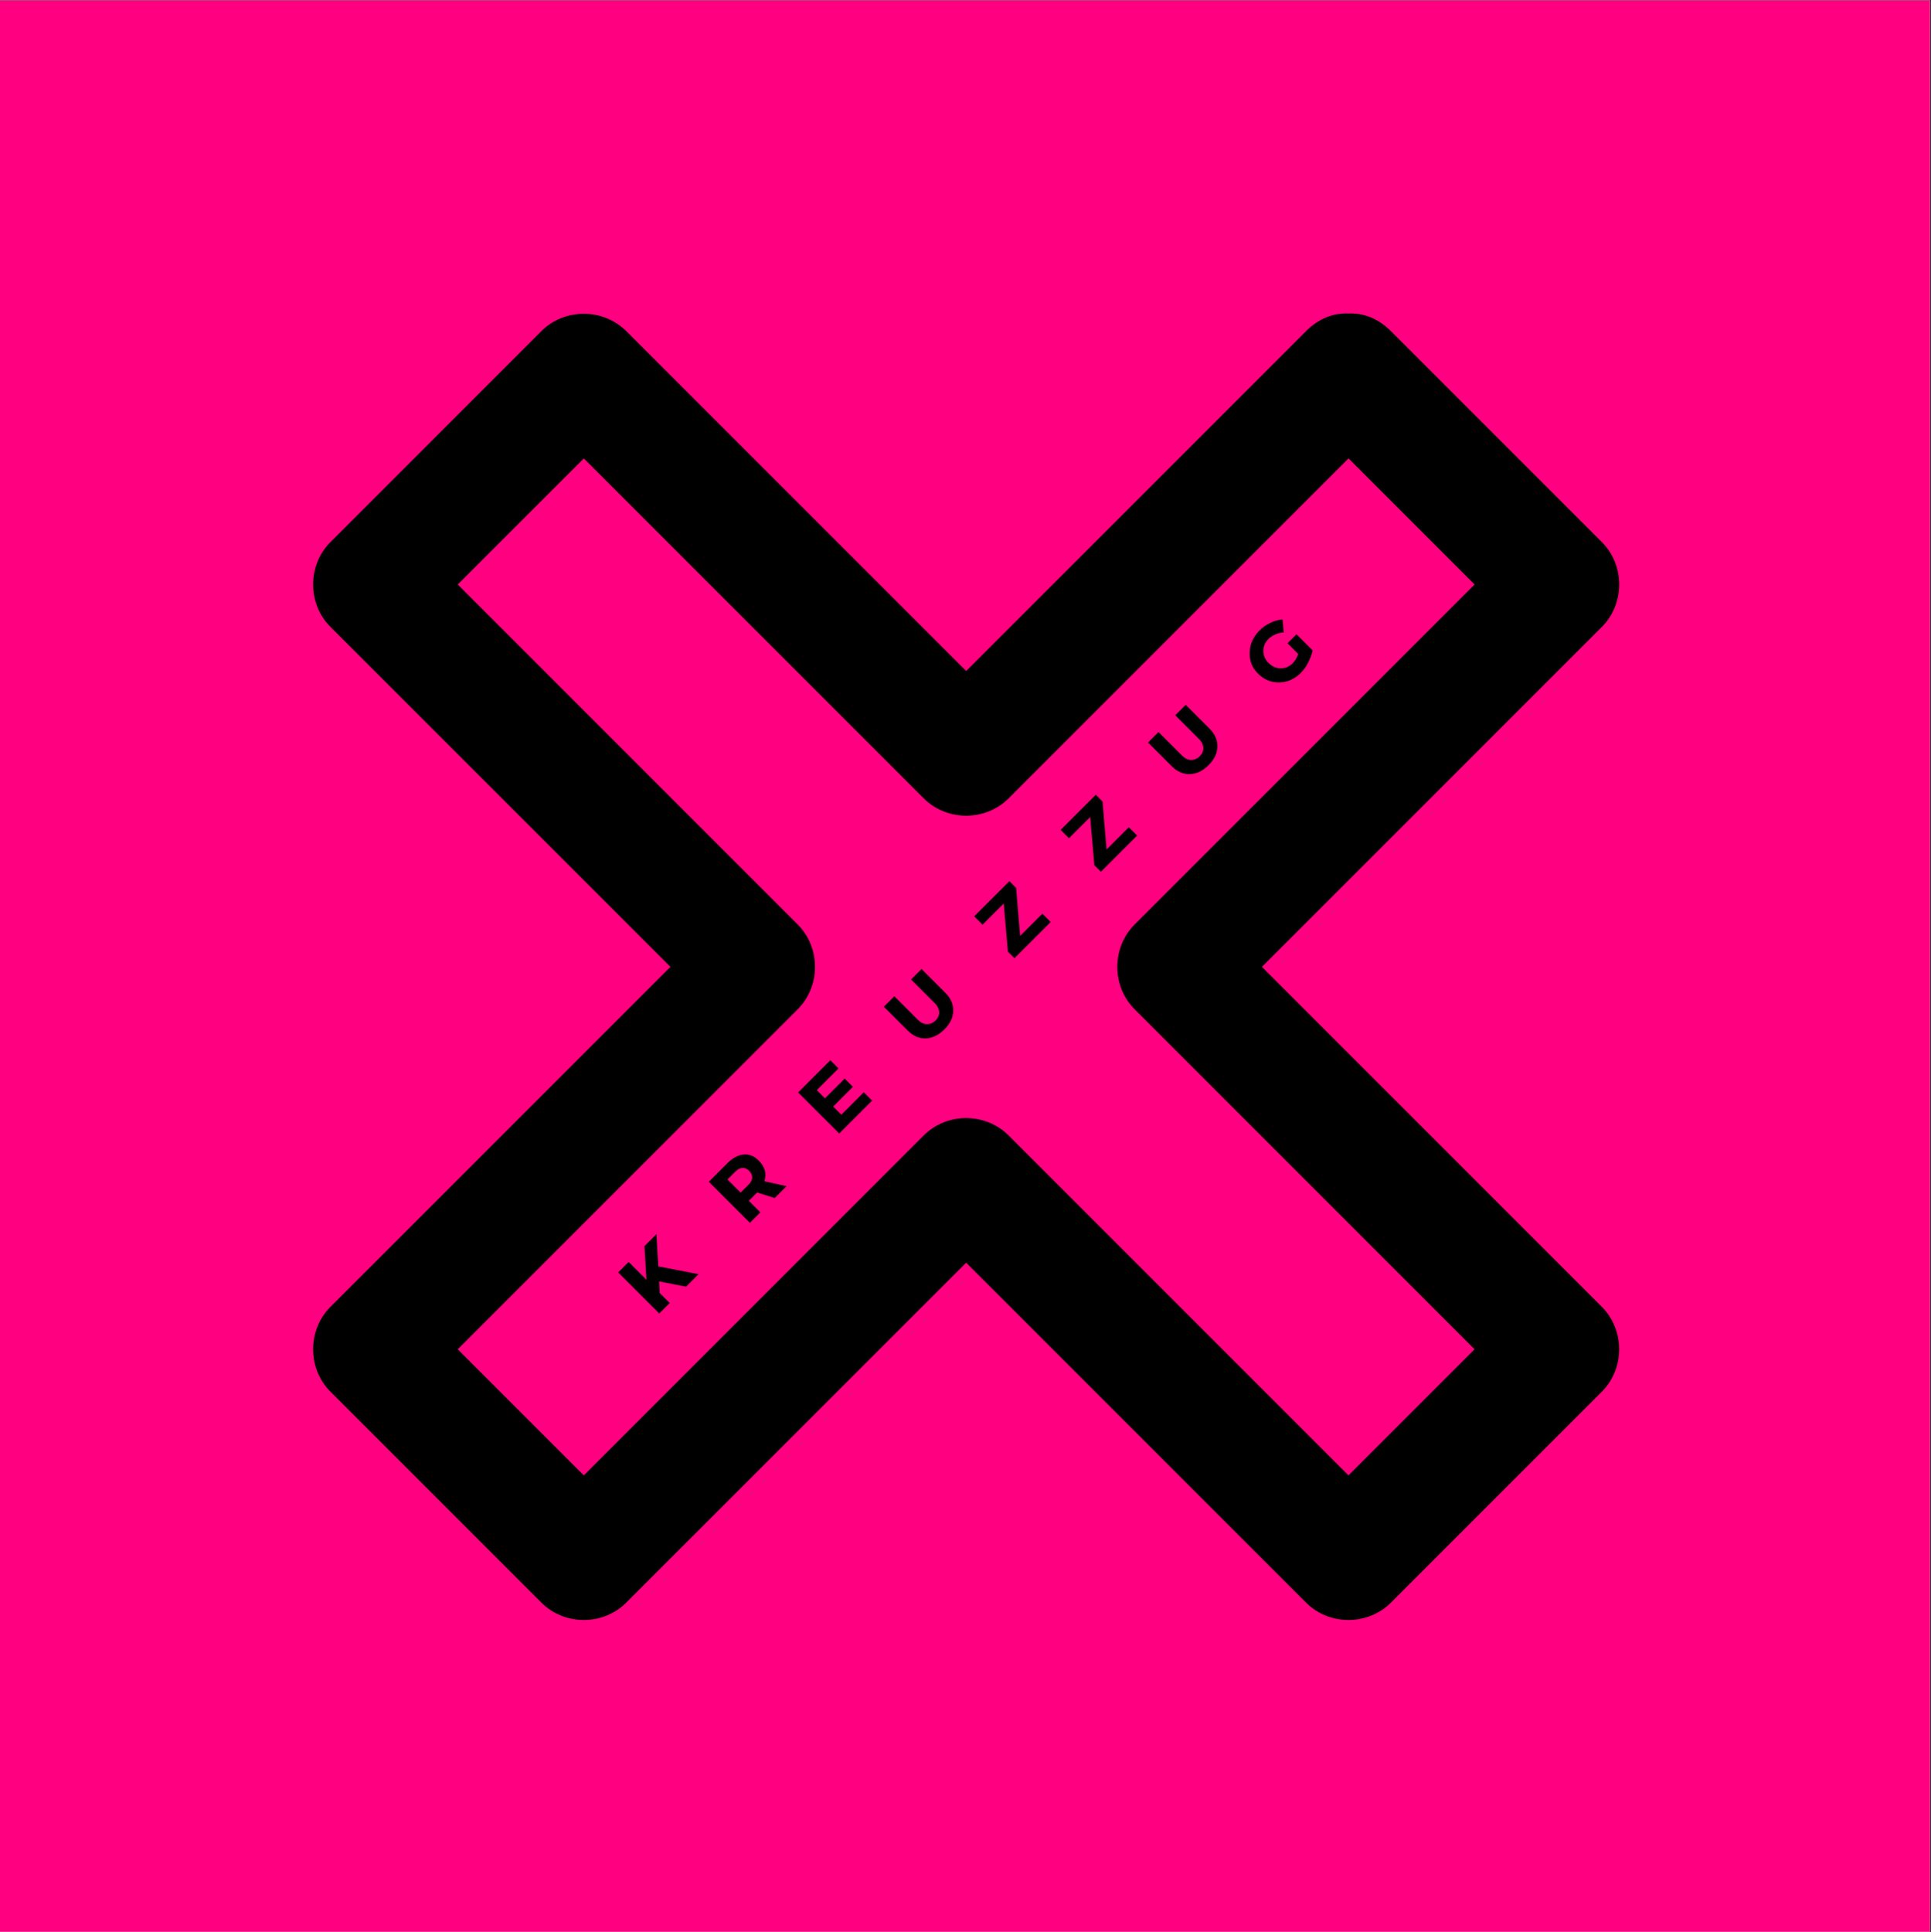 <?xml version="1.0" encoding="iso-8859-1"?>
<svg height="225pt" version="1.2" viewBox="0 0 224.88 225" width="224.88pt" xmlns="http://www.w3.org/2000/svg" xmlns:xlink="http://www.w3.org/1999/xlink">
	
	
	

	
	
	<rect x="0" y="0" width="224.88" height="225" fill="#333333" stroke="none"/>
	
	
	

	
	
	<defs>
		
		
		

		
		
		<g>
			
			
			

			
			
			<symbol id="glyph0-0" overflow="visible">
				
				
				

				
				
				<path animation_id="0" d="M 0 0 L -4.781 -4.781 L -1.375 -8.188 L 3.406 -3.406 Z M -1 -4.406 L -1.562 -7.312 L -3.891 -4.984 Z M -0.484 -4.297 L 2.422 -3.734 L -1.047 -7.203 Z M 0.203 -0.891 L 2.531 -3.219 L -0.375 -3.781 Z M -3.781 -4.469 L -0.312 -1 L -0.891 -3.891 Z M -3.781 -4.469 " style="stroke:none;"/>
				
				
				

			
			
			</symbol>
			
			
			

			
			
			<symbol id="glyph0-1" overflow="visible">
				
				
				

				
				
				<path animation_id="1" d="M 3.594 -3.594 L 0.453 -4.203 L 0.516 -2.859 L 1.688 -1.688 L 0.469 -0.469 L -4.312 -5.25 L -3.094 -6.469 L -1.016 -4.391 L -1.25 -8.312 L 0.141 -9.703 L 0.359 -5.953 L 5.047 -5.047 Z M 3.594 -3.594 " style="stroke:none;"/>
				
				
				

			
			
			</symbol>
			
			
			

			
			
			<symbol id="glyph0-2" overflow="visible">
				
				
				

				
				
				<path animation_id="2" d="M 3.359 -3.359 L 1.312 -4 L 0.344 -3.031 L 1.688 -1.688 L 0.469 -0.469 L -4.312 -5.25 L -2.156 -7.406 C -1.531 -8.031 -0.895 -8.367 -0.25 -8.422 C 0.383 -8.484 0.969 -8.25 1.5 -7.719 C 2.227 -6.988 2.445 -6.188 2.156 -5.312 L 4.734 -4.734 Z M -0.609 -3.984 L 0.328 -4.922 C 0.586 -5.18 0.723 -5.453 0.734 -5.734 C 0.742 -6.016 0.625 -6.281 0.375 -6.531 C 0.133 -6.77 -0.117 -6.879 -0.391 -6.859 C -0.672 -6.848 -0.941 -6.711 -1.203 -6.453 L -2.141 -5.516 Z M -0.609 -3.984 " style="stroke:none;"/>
				
				
				

			
			
			</symbol>
			
			
			

			
			
			<symbol id="glyph0-3" overflow="visible">
				
				
				

				
				
				<path animation_id="3" d="M 0.391 -8.047 L -2.141 -5.516 L -1.188 -4.562 L 1.109 -6.859 L 2.062 -5.906 L -0.234 -3.609 L 0.719 -2.656 L 3.328 -5.266 L 4.297 -4.297 L 0.469 -0.469 L -4.312 -5.25 L -0.562 -9 Z M 0.391 -8.047 " style="stroke:none;"/>
				
				
				

			
			
			</symbol>
			
			
			

			
			
			<symbol id="glyph0-4" overflow="visible">
				
				
				

				
				
				<path animation_id="4" d="M 0 -9.562 L 2.766 -6.797 C 3.398 -6.16 3.707 -5.457 3.688 -4.688 C 3.676 -3.926 3.332 -3.207 2.656 -2.531 C 1.988 -1.863 1.266 -1.516 0.484 -1.484 C -0.285 -1.461 -0.988 -1.77 -1.625 -2.406 L -4.391 -5.172 L -3.172 -6.391 L -0.406 -3.625 C -0.082 -3.301 0.266 -3.141 0.641 -3.141 C 1.016 -3.141 1.348 -3.285 1.641 -3.578 C 1.93 -3.867 2.066 -4.191 2.047 -4.547 C 2.035 -4.91 1.867 -5.254 1.547 -5.578 L -1.219 -8.344 Z M 0 -9.562 " style="stroke:none;"/>
				
				
				

			
			
			</symbol>
			
			
			

			
			
			<symbol id="glyph0-5" overflow="visible">
				
				
				

				
				
				<path animation_id="5" d="M 0.375 -8.375 L 0.844 -2.781 L 3.438 -5.375 L 4.406 -4.406 L 0.188 -0.188 L -0.578 -0.953 L -1.062 -6.562 L -3.531 -4.094 L -4.5 -5.062 L -0.406 -9.156 Z M 0.375 -8.375 " style="stroke:none;"/>
				
				
				

			
			
			</symbol>
			
			
			

			
			
			<symbol id="glyph0-6" overflow="visible">
				
				
				

				
				
				<path animation_id="6" d="M 1.219 -6.094 L 2.266 -7.141 L 4.141 -5.266 C 4.055 -4.828 3.891 -4.363 3.641 -3.875 C 3.398 -3.395 3.113 -2.988 2.781 -2.656 C 2.051 -1.926 1.207 -1.551 0.25 -1.531 C -0.695 -1.52 -1.52 -1.863 -2.219 -2.562 C -2.906 -3.25 -3.227 -4.07 -3.188 -5.031 C -3.156 -6 -2.766 -6.859 -2.016 -7.609 C -1.648 -7.973 -1.227 -8.266 -0.75 -8.484 C -0.281 -8.711 0.18 -8.836 0.641 -8.859 L 0.781 -7.344 C 0.445 -7.344 0.125 -7.27 -0.188 -7.125 C -0.508 -6.988 -0.781 -6.812 -1 -6.594 C -1.395 -6.195 -1.594 -5.734 -1.594 -5.203 C -1.594 -4.672 -1.391 -4.203 -0.984 -3.797 C -0.578 -3.391 -0.109 -3.18 0.422 -3.172 C 0.961 -3.172 1.438 -3.375 1.844 -3.781 C 2.094 -4.031 2.301 -4.383 2.469 -4.844 Z M 1.219 -6.094 " style="stroke:none;"/>
				
				
				

			
			
			</symbol>
			
			
			

		
		
		</g>
		
		
		

		
		
		<clipPath id="clip1">
			
			
			
  
			
			
			<path animation_id="7" d="M 0 0.059 L 224.762 0.059 L 224.762 224.938 L 0 224.938 Z M 0 0.059 "/>
			
			
			

		
		
		</clipPath>
		
		
		

		
		
		<clipPath id="clip2">
			
			
			
  
			
			
			<path animation_id="8" d="M 36 36 L 189 36 L 189 189 L 36 189 Z M 36 36 "/>
			
			
			

		
		
		</clipPath>
		
		
		

		
		
		<clipPath id="clip3">
			
			
			
  
			
			
			<path animation_id="9" d="M -10.984 112.59 L 112.516 -10.914 L 236.016 112.59 L 112.516 236.09 Z M -10.984 112.59 "/>
			
			
			

		
		
		</clipPath>
		
		
		

		
		
		<clipPath id="clip4">
			
			
			
  
			
			
			<path animation_id="10" d="M -10.984 112.59 L 112.516 -10.914 L 236.016 112.59 L 112.516 236.09 Z M -10.984 112.59 "/>
			
			
			

		
		
		</clipPath>
		
		
		

	
	
	</defs>
	
	
	

	
	
	<g id="surface1">
		
		
		

		
		
		<g clip-path="url(#clip1)" clip-rule="nonzero">
			
			
			

			
			
			<path animation_id="11" d="M 0 0.059 L 224.879 0.059 L 224.879 224.941 L 0 224.941 Z M 0 0.059 " style=" stroke:none;fill-rule:nonzero;fill:rgb(100%,100%,100%);fill-opacity:1;"/>
			
			
			

			
			
			<path animation_id="12" d="M 0 0.059 L 224.879 0.059 L 224.879 224.941 L 0 224.941 Z M 0 0.059 " style=" stroke:none;fill-rule:nonzero;fill:rgb(100%,0%,50.2%);fill-opacity:1;"/>
			
			
			

		
		
		</g>
		
		
		

		
		
		<g clip-path="url(#clip2)" clip-rule="nonzero">
			
			
			

			
			
			<g clip-path="url(#clip3)" clip-rule="nonzero">
				
				
				

				
				
				<g clip-path="url(#clip4)" clip-rule="nonzero">
					
					
					

					
					
					<path animation_id="13" d="M 152.102 38.555 C 137.262 53.398 122.418 68.238 107.574 83.082 C 110.871 83.082 114.164 83.082 117.457 83.082 C 102.613 68.242 87.77 53.398 72.93 38.555 C 70.234 35.863 65.738 35.863 63.047 38.555 C 54.859 46.742 46.672 54.934 38.48 63.121 C 35.789 65.812 35.789 70.309 38.48 73 C 53.324 87.844 68.168 102.688 83.012 117.527 C 83.012 114.234 83.012 110.941 83.012 107.648 C 68.168 122.492 53.324 137.332 38.48 152.176 C 35.789 154.871 35.789 159.363 38.484 162.059 C 46.672 170.246 54.859 178.434 63.047 186.621 C 65.738 189.312 70.234 189.316 72.926 186.621 C 87.77 171.777 102.613 156.938 117.457 142.094 C 114.16 142.094 110.871 142.094 107.574 142.094 C 122.418 156.938 137.262 171.777 152.102 186.621 C 154.793 189.312 159.289 189.316 161.984 186.621 C 170.172 178.434 178.359 170.242 186.547 162.055 C 189.238 159.363 189.238 154.867 186.551 152.176 C 171.707 137.332 156.863 122.492 142.02 107.648 C 142.02 110.941 142.02 114.234 142.02 117.527 C 156.863 102.688 171.707 87.844 186.551 73 C 189.242 70.309 189.242 65.812 186.551 63.121 C 178.359 54.934 170.172 46.742 161.984 38.555 C 155.613 32.184 145.734 42.062 152.105 48.434 C 160.293 56.625 168.48 64.812 176.668 73 C 176.668 69.707 176.668 66.414 176.668 63.121 C 161.824 77.965 146.984 92.805 132.141 107.648 C 129.449 110.34 129.449 114.836 132.141 117.527 C 146.984 132.371 161.828 147.215 176.668 162.059 C 176.668 158.762 176.668 155.469 176.668 152.176 C 168.48 160.363 160.293 168.555 152.105 176.742 C 155.398 176.742 158.691 176.742 161.984 176.742 C 147.141 161.898 132.301 147.055 117.457 132.215 C 114.766 129.523 110.27 129.52 107.574 132.215 C 92.734 147.055 77.891 161.898 63.047 176.742 C 66.34 176.742 69.633 176.742 72.93 176.742 C 64.738 168.555 56.551 160.363 48.363 152.176 C 48.363 155.469 48.363 158.766 48.363 162.059 C 63.207 147.215 78.047 132.371 92.891 117.527 C 95.586 114.836 95.586 110.344 92.891 107.648 C 78.047 92.805 63.207 77.965 48.363 63.121 C 48.363 66.414 48.363 69.707 48.363 73 C 56.551 64.812 64.742 56.625 72.93 48.438 C 69.637 48.438 66.344 48.434 63.047 48.438 C 77.891 63.277 92.734 78.121 107.578 92.965 C 110.27 95.656 114.766 95.656 117.457 92.965 C 132.301 78.121 147.141 63.277 161.984 48.438 C 168.355 42.062 158.477 32.184 152.102 38.555 Z M 152.102 38.555 " style=" stroke:none;fill-rule:nonzero;fill:rgb(0%,0%,0%);fill-opacity:1;"/>
					
					
					

				
				
				</g>
				
				
				

			
			
			</g>
			
			
			

		
		
		</g>
		
		
		

		
		
		<g style="fill:rgb(0%,0%,0%);fill-opacity:1;">
			
			
			
  
			
			
			<use x="76.302" xlink:href="#glyph0-1" y="153.418"/>
			
			
			

		
		
		</g>
		
		
		

		
		
		<g style="fill:rgb(0%,0%,0%);fill-opacity:1;">
			
			
			
  
			
			
			<use x="86.86" xlink:href="#glyph0-2" y="142.86"/>
			
			
			

		
		
		</g>
		
		
		

		
		
		<g style="fill:rgb(0%,0%,0%);fill-opacity:1;">
			
			
			
  
			
			
			<use x="97.261" xlink:href="#glyph0-3" y="132.459"/>
			
			
			

		
		
		</g>
		
		
		

		
		
		<g style="fill:rgb(0%,0%,0%);fill-opacity:1;">
			
			
			
  
			
			
			<use x="107.322" xlink:href="#glyph0-4" y="122.399"/>
			
			
			

		
		
		</g>
		
		
		

		
		
		<g style="fill:rgb(0%,0%,0%);fill-opacity:1;">
			
			
			
  
			
			
			<use x="117.955" xlink:href="#glyph0-5" y="111.765"/>
			
			
			

		
		
		</g>
		
		
		

		
		
		<g style="fill:rgb(0%,0%,0%);fill-opacity:1;">
			
			
			
  
			
			
			<use x="128.022" xlink:href="#glyph0-5" y="101.698"/>
			
			
			

		
		
		</g>
		
		
		

		
		
		<g style="fill:rgb(0%,0%,0%);fill-opacity:1;">
			
			
			
  
			
			
			<use x="138.089" xlink:href="#glyph0-4" y="91.631"/>
			
			
			

		
		
		</g>
		
		
		

		
		
		<g style="fill:rgb(0%,0%,0%);fill-opacity:1;">
			
			
			
  
			
			
			<use x="148.722" xlink:href="#glyph0-6" y="80.998"/>
			
			
			

		
		
		</g>
		
		
		

	
	
	</g>
	
	
	



</svg>

